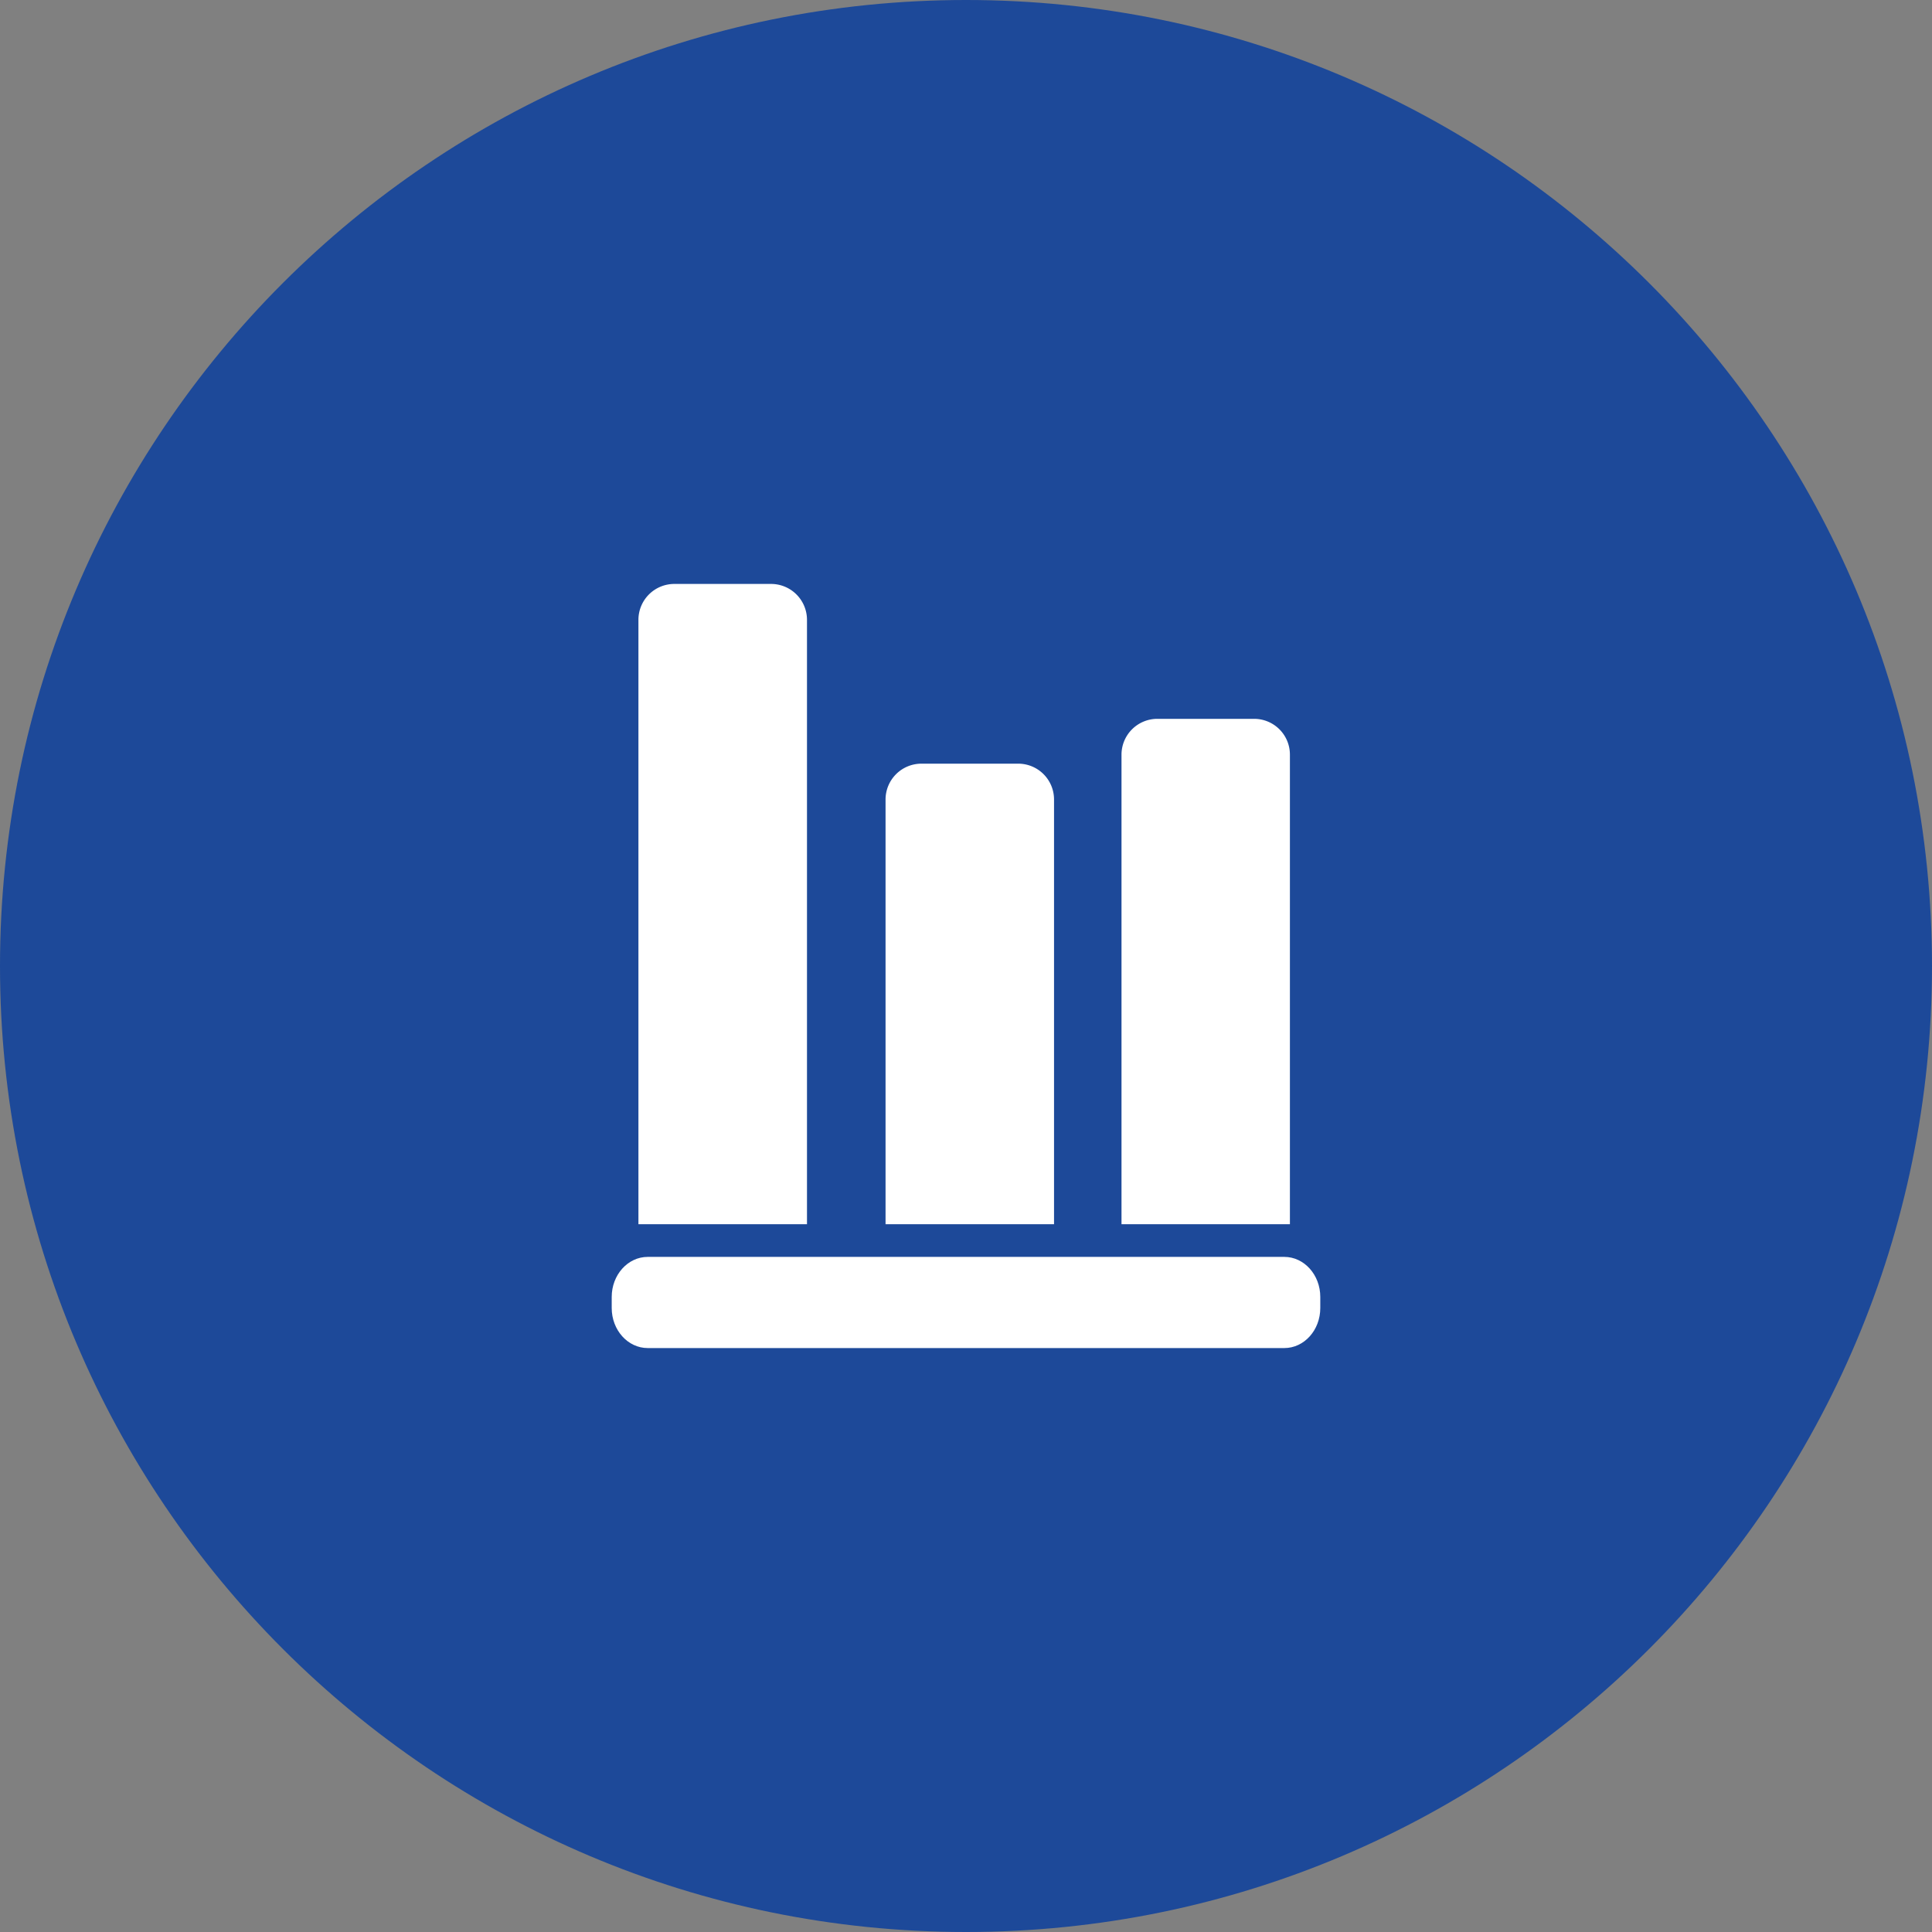 <?xml version="1.0" encoding="UTF-8" standalone="no"?>
<svg
   id="Layer_1"
   data-name="Layer 1"
   viewBox="0 0 512 512"
   version="1.1"
   sodipodi:docname="Efficient.svg"
   inkscape:version="1.2.2 (732a01da63, 2022-12-09)"
   xmlns:inkscape="http://www.inkscape.org/namespaces/inkscape"
   xmlns:sodipodi="http://sodipodi.sourceforge.net/DTD/sodipodi-0.dtd"
   xmlns="http://www.w3.org/2000/svg"
   xmlns:svg="http://www.w3.org/2000/svg"
   xmlns:rdf="http://www.w3.org/1999/02/22-rdf-syntax-ns#"
   xmlns:cc="http://creativecommons.org/ns#"
   xmlns:dc="http://purl.org/dc/elements/1.1/">
  <rect x="0" y="0" width="512" height="512" fill="#808080" stroke="none"/>
  <defs
     id="defs47209" />
  <sodipodi:namedview
     id="namedview47207"
     pagecolor="#ffffff"
     bordercolor="#000000"
     borderopacity="0.25"
     inkscape:showpageshadow="2"
     inkscape:pageopacity="0.0"
     inkscape:pagecheckerboard="0"
     inkscape:deskcolor="#d1d1d1"
     showgrid="false"
     inkscape:zoom="1.5703125"
     inkscape:cx="236.57711"
     inkscape:cy="256.31841"
     inkscape:window-width="2400"
     inkscape:window-height="1261"
     inkscape:window-x="2391"
     inkscape:window-y="-9"
     inkscape:window-maximized="1"
     inkscape:current-layer="Layer_1" />
  <title
     id="title47194">graphs-stats-flat</title>
  <path
     d="M0,256C0,114.62,114.62,0,256,0S512,114.63,512,256,397.37,512,256,512,0,397.38,0,256Z"
     fill="#ff352e"
     id="path47196"
     style="fill:#1d4999;fill-opacity:1" />
  <path
     d="M341.84,324.43V200a9.48,9.48,0,0,0-9.47-9.5H306.7a9.5,9.5,0,0,0-9.49,9.5V324.43Z"
     fill="#fff"
     id="path47198" />
  <path
     d="M279.33,324.43V211.89a9.49,9.49,0,0,0-9.49-9.51H244.19a9.51,9.51,0,0,0-9.51,9.51V324.43Z"
     fill="#fff"
     id="path47200" />
  <path
     d="M213.86,324.43V164.26a9.52,9.52,0,0,0-9.51-9.51H178.7a9.51,9.51,0,0,0-9.51,9.51V324.43Z"
     fill="#fff"
     id="path47202" />
  <path
     d="M349.89,346.63c0,5.87-4.26,10.62-9.54,10.62H171.65c-5.26,0-9.54-4.75-9.54-10.62v-2.92c0-5.87,4.28-10.62,9.54-10.62h168.7c5.27,0,9.54,4.75,9.54,10.62Z"
     fill="#fff"
     id="path47204" />
</svg>
